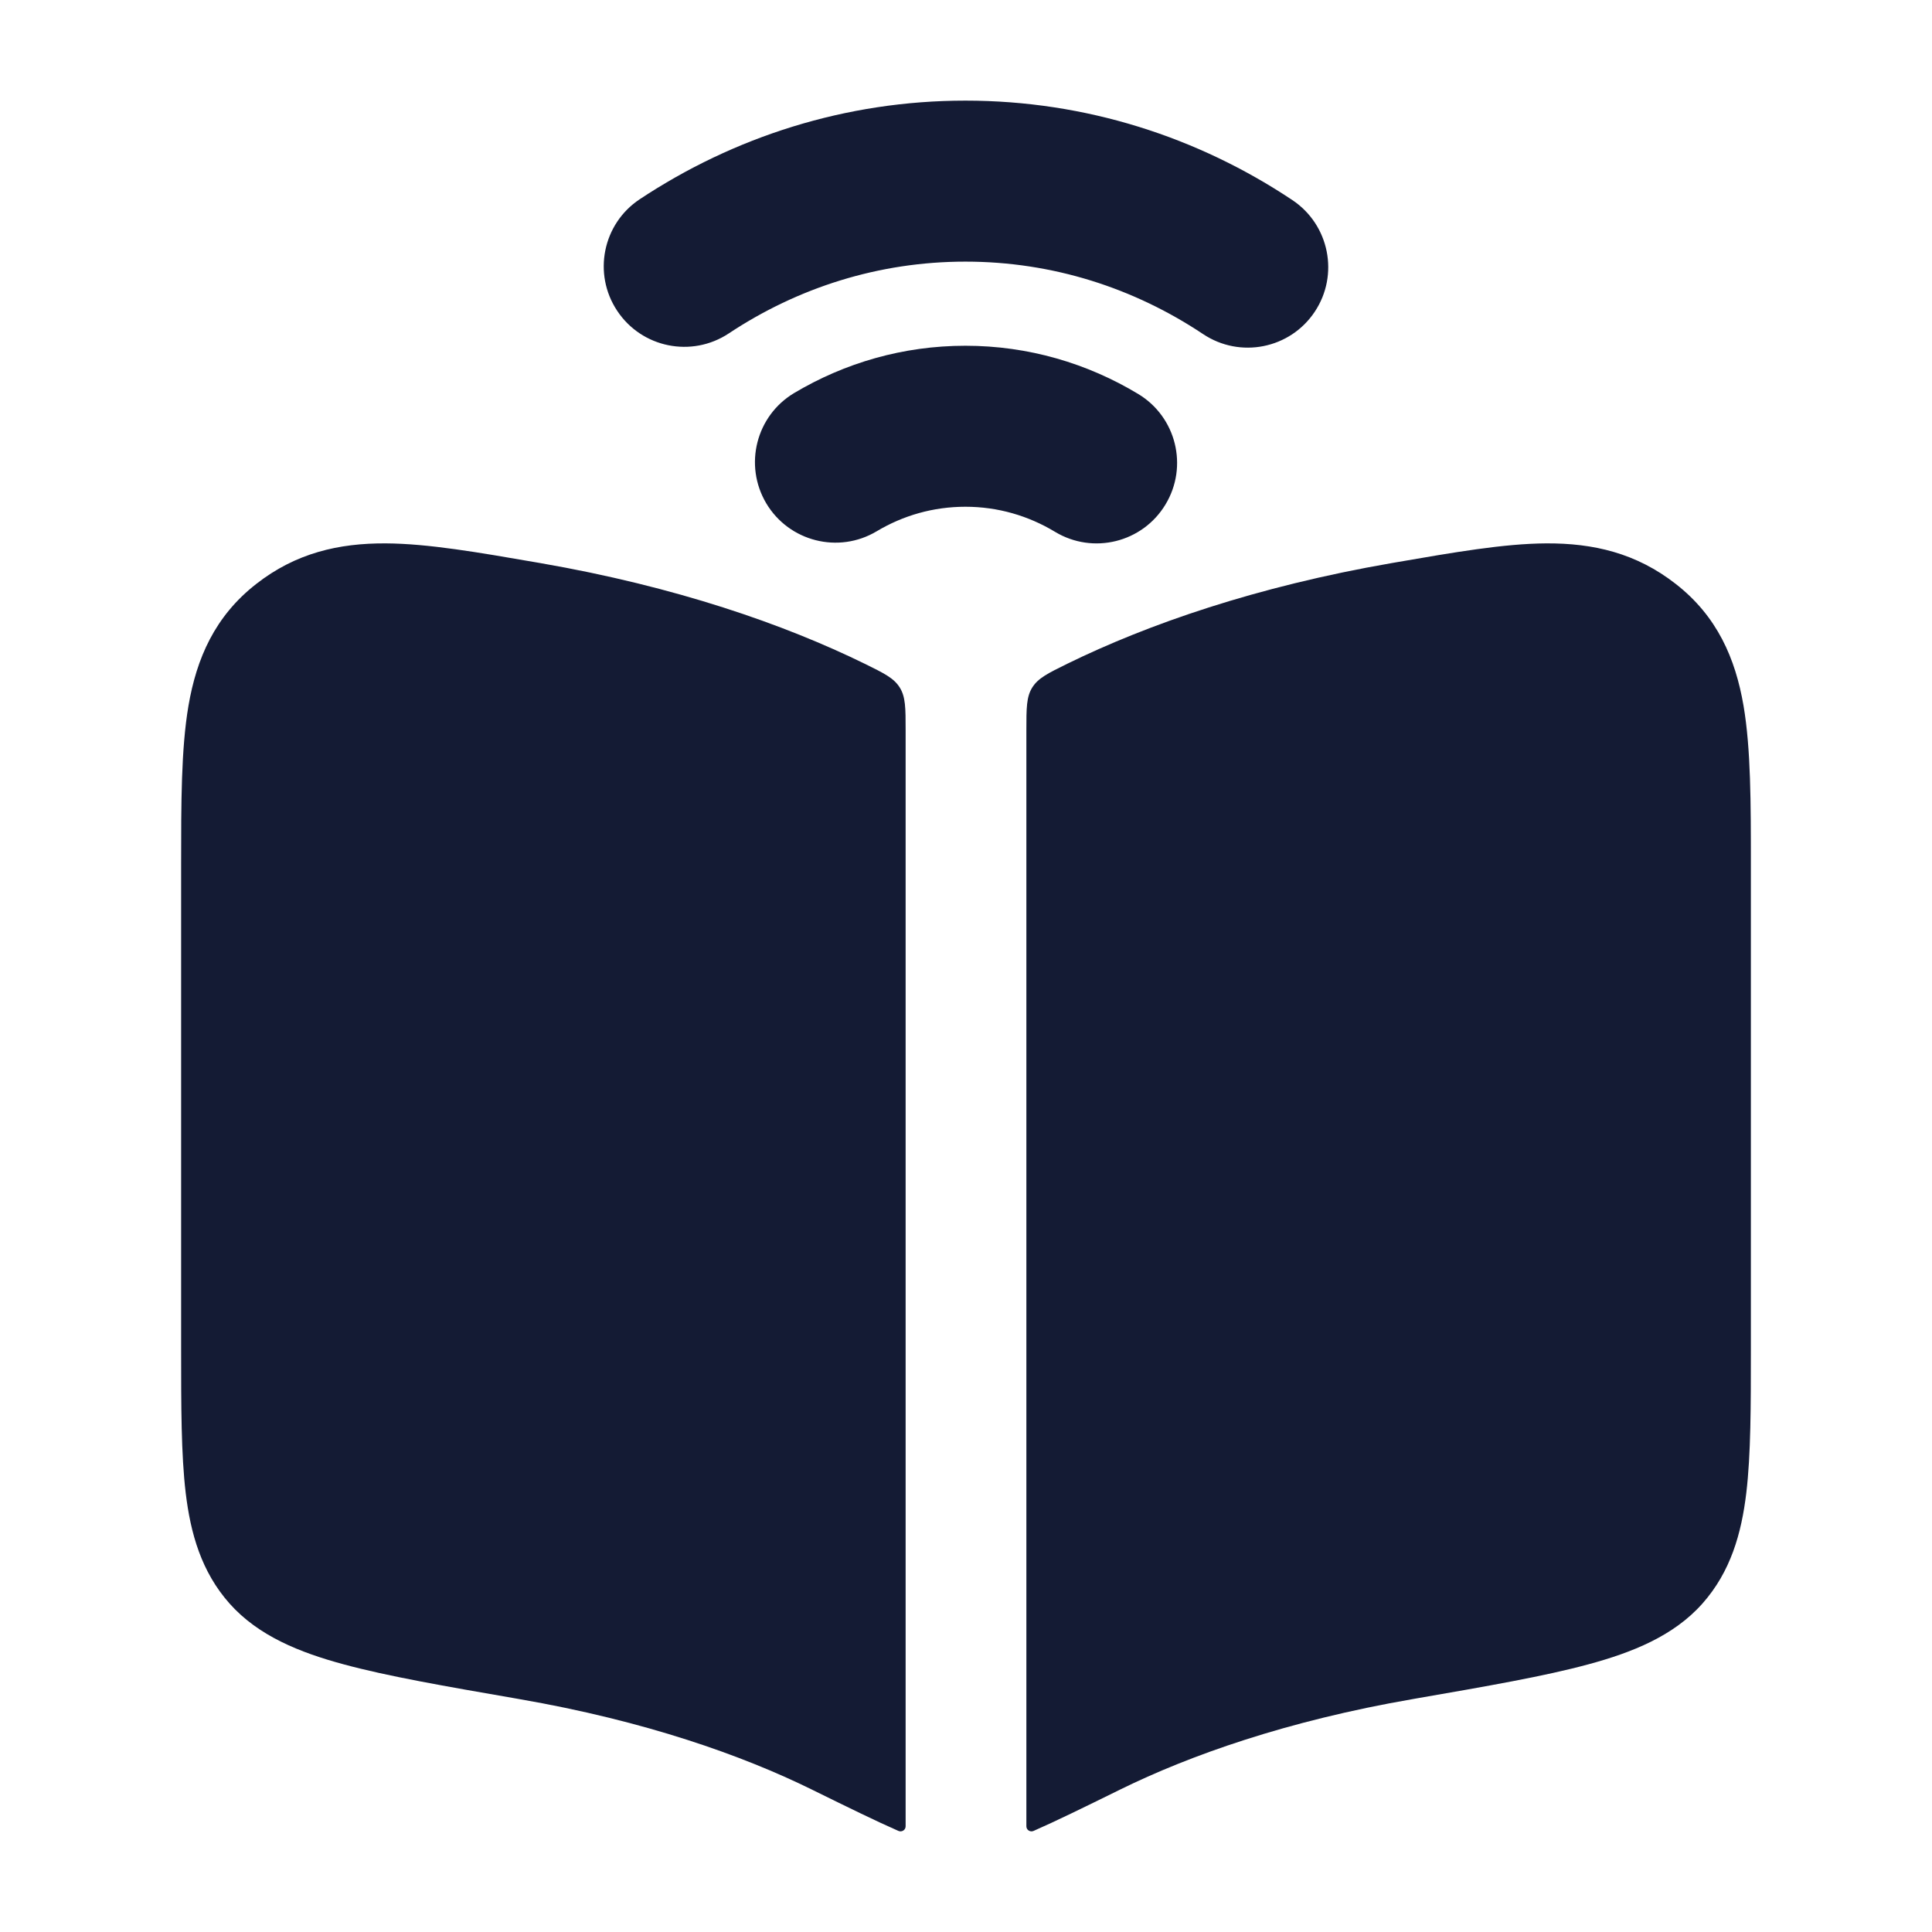 <svg width="24" height="24" viewBox="0 0 24 24" fill="none" xmlns="http://www.w3.org/2000/svg">
<path fill-rule="evenodd" clip-rule="evenodd" d="M6.655 6.985L6.713 6.995C8.397 7.287 9.743 7.756 10.743 8.246C10.982 8.364 11.102 8.422 11.176 8.539C11.25 8.656 11.25 8.795 11.25 9.072L11.25 22.687C11.25 22.733 11.202 22.763 11.16 22.744C10.89 22.626 10.537 22.453 10.098 22.237L10.098 22.237L10.08 22.228C9.225 21.808 8.019 21.378 6.452 21.107L6.413 21.1C5.53 20.947 4.814 20.823 4.269 20.675C3.726 20.528 3.211 20.324 2.851 19.919C2.5 19.523 2.367 19.047 2.307 18.547C2.25 18.069 2.25 17.469 2.25 16.755L2.25 10.744C2.25 9.973 2.25 9.304 2.341 8.768C2.442 8.178 2.669 7.655 3.183 7.254C3.674 6.87 4.207 6.747 4.792 6.75C5.318 6.753 5.943 6.862 6.655 6.985ZM12.824 8.539C12.898 8.422 13.018 8.364 13.257 8.246C14.257 7.756 15.603 7.287 17.287 6.995L17.345 6.985C18.057 6.862 18.682 6.753 19.208 6.75C19.793 6.747 20.326 6.87 20.817 7.254C21.331 7.655 21.558 8.178 21.659 8.768C21.75 9.304 21.75 9.973 21.75 10.744L21.75 16.755C21.75 17.469 21.75 18.069 21.693 18.547C21.633 19.047 21.5 19.523 21.149 19.919C20.79 20.324 20.274 20.528 19.731 20.675C19.186 20.823 18.47 20.947 17.587 21.1L17.587 21.1L17.548 21.107C15.981 21.378 14.775 21.808 13.92 22.228L13.902 22.237C13.463 22.453 13.11 22.626 12.84 22.744C12.798 22.763 12.75 22.733 12.75 22.687L12.75 9.072C12.75 8.795 12.75 8.656 12.824 8.539Z" fill="#141B34"/>
<path fill-rule="evenodd" clip-rule="evenodd" d="M7.947 2.475C9.115 1.701 10.504 1.25 11.993 1.25C13.489 1.25 14.884 1.705 16.055 2.486C16.514 2.793 16.638 3.414 16.332 3.873C16.026 4.333 15.405 4.457 14.945 4.15C14.087 3.578 13.076 3.25 11.993 3.25C10.914 3.25 9.908 3.575 9.053 4.142C8.592 4.447 7.972 4.321 7.667 3.861C7.361 3.401 7.487 2.78 7.947 2.475ZM9.866 4.882C10.492 4.509 11.218 4.295 11.993 4.295C12.775 4.295 13.509 4.514 14.139 4.894C14.612 5.179 14.764 5.794 14.478 6.267C14.193 6.74 13.578 6.892 13.105 6.606C12.775 6.407 12.396 6.295 11.993 6.295C11.593 6.295 11.218 6.404 10.89 6.6C10.416 6.883 9.802 6.727 9.519 6.253C9.237 5.778 9.392 5.165 9.866 4.882Z" fill="#141B34"/>
</svg>

